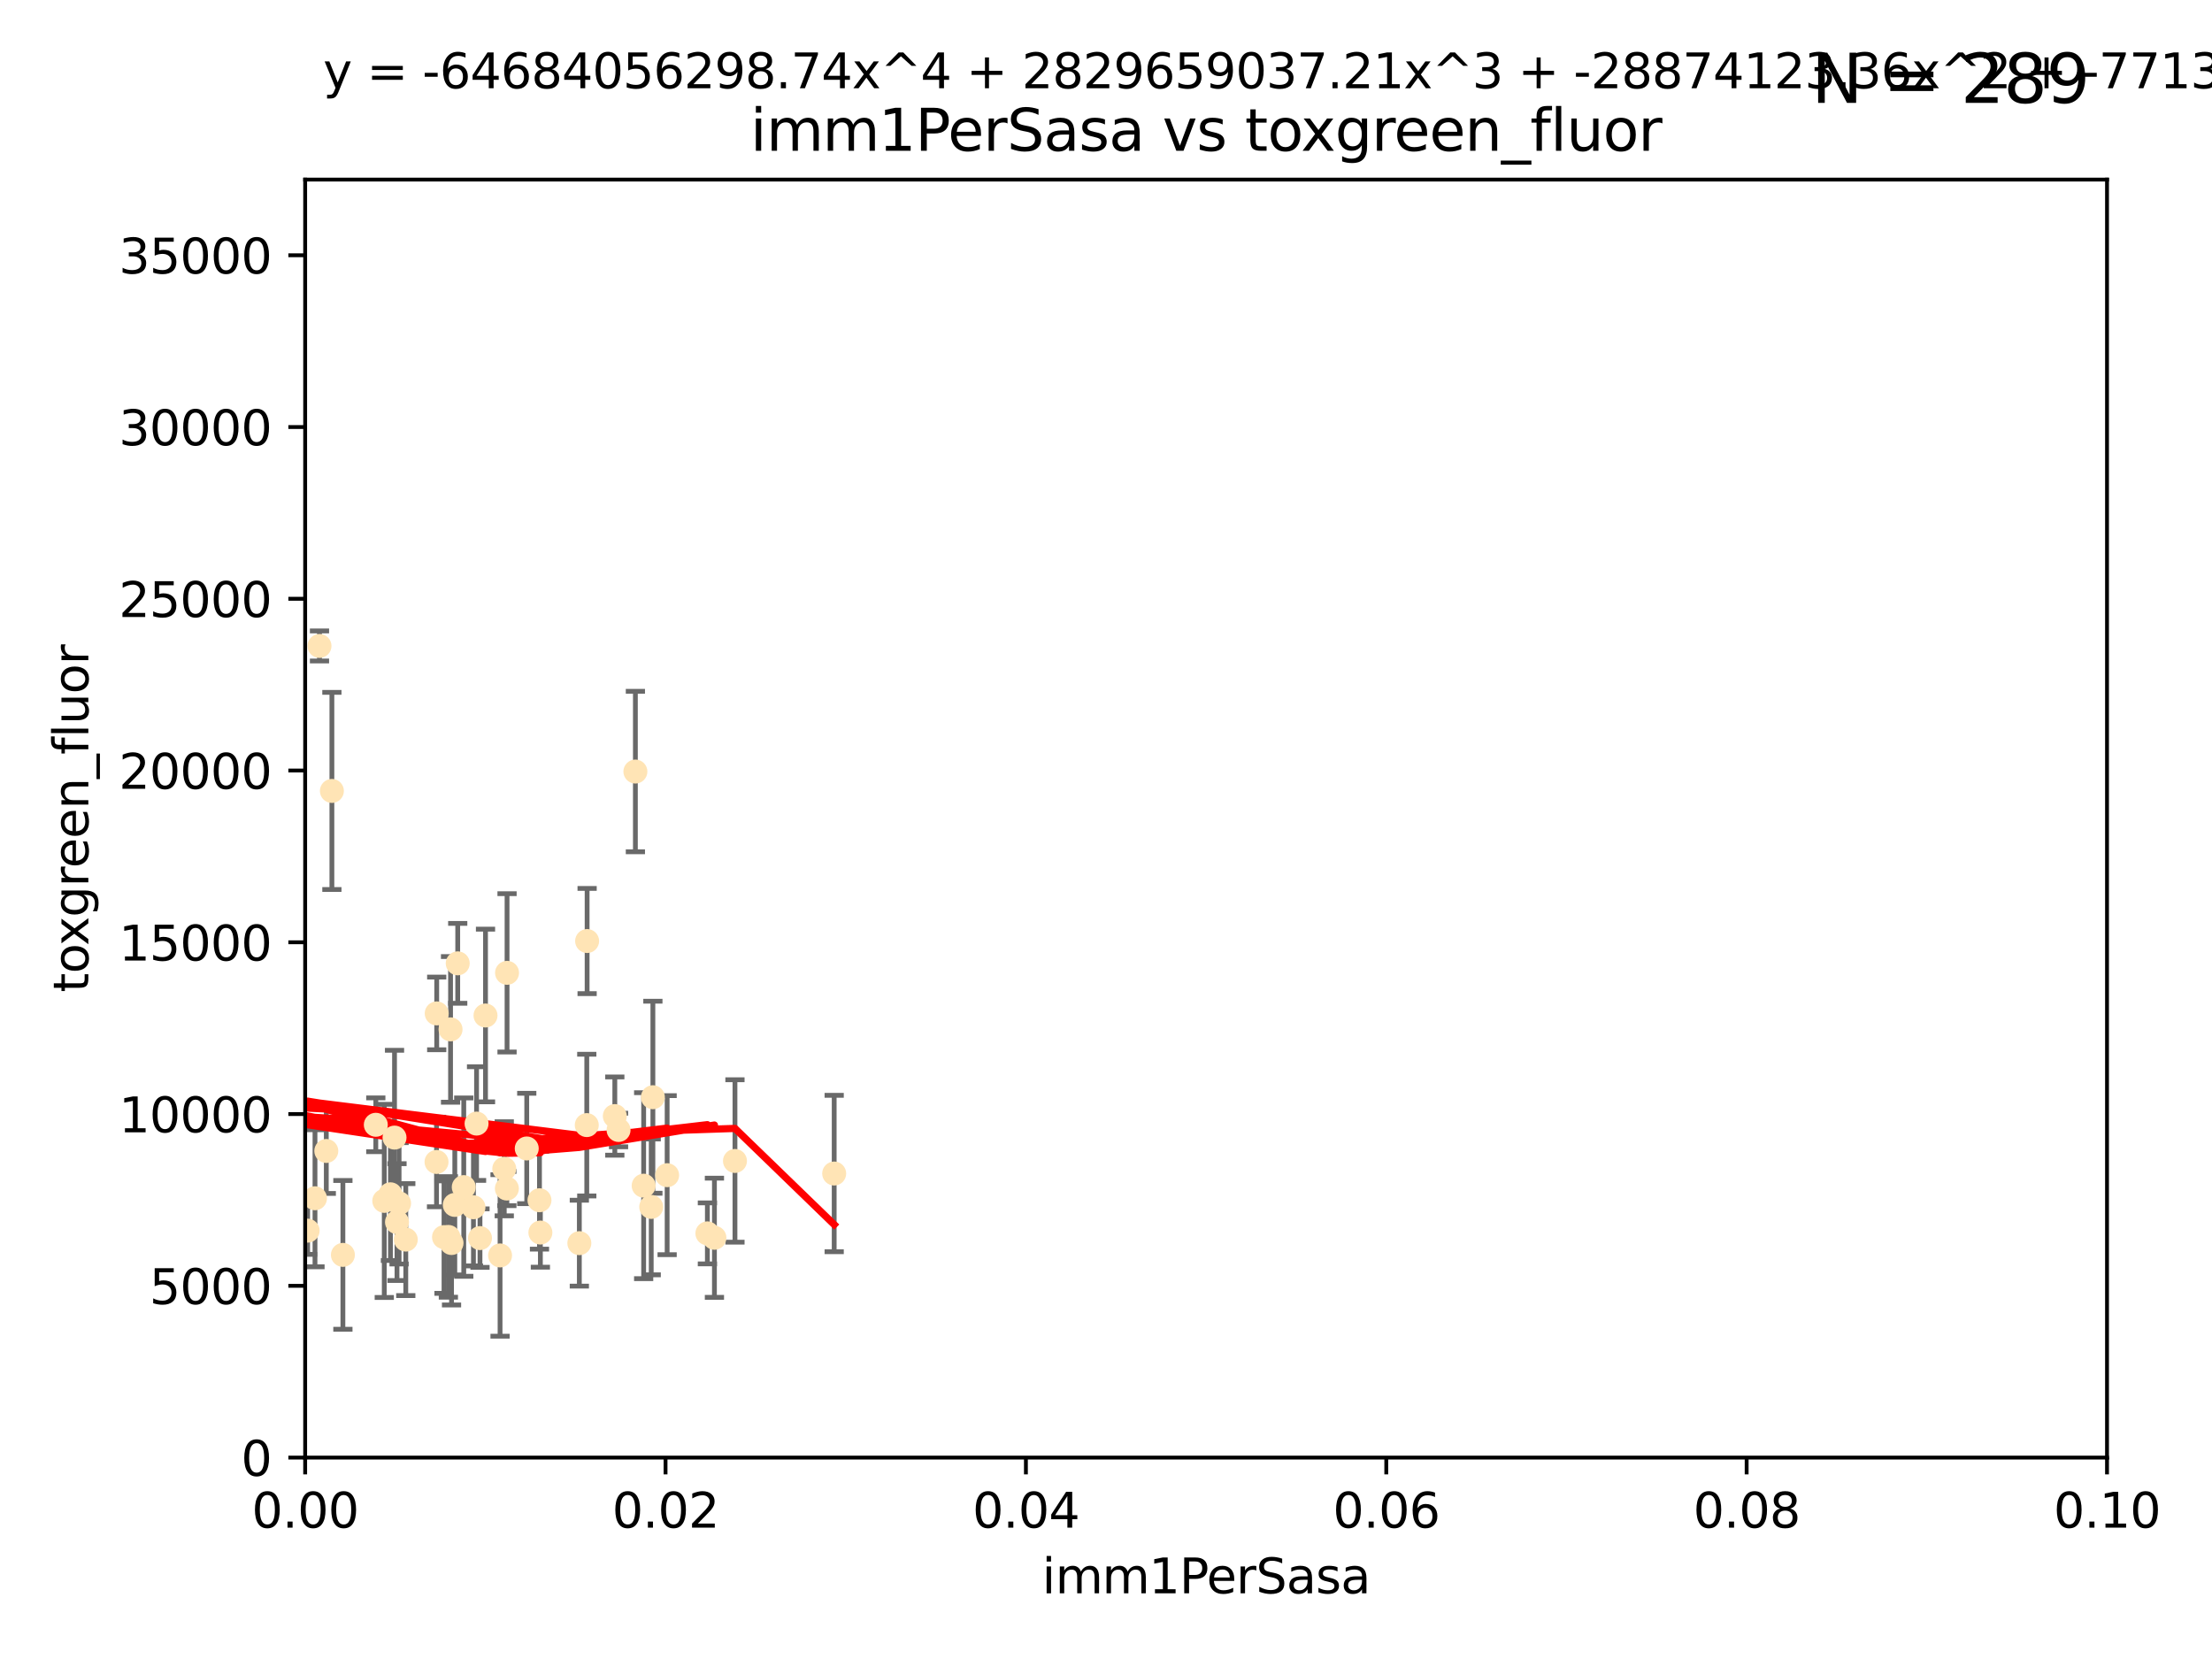 <?xml version="1.0" encoding="utf-8" standalone="no"?>
<!DOCTYPE svg PUBLIC "-//W3C//DTD SVG 1.1//EN"
  "http://www.w3.org/Graphics/SVG/1.1/DTD/svg11.dtd">
<svg xmlns:xlink="http://www.w3.org/1999/xlink" width="460.8pt" height="345.6pt" viewBox="0 0 460.8 345.6" xmlns="http://www.w3.org/2000/svg" version="1.1">
 <defs>
  <style type="text/css">*{stroke-linejoin: round; stroke-linecap: butt}</style>
 </defs>
 <g id="figure_1">
  <g id="patch_1">
   <path d="M 0 345.6 
L 460.8 345.6 
L 460.8 0 
L 0 0 
z
" style="fill: #ffffff"/>
  </g>
  <g id="axes_1">
   <g id="patch_2">
    <path d="M 63.571 303.64 
L 438.93 303.64 
L 438.93 37.411 
L 63.571 37.411 
z
" style="fill: #ffffff"/>
   </g>
   <g id="PathCollection_1">
    <defs>
     <path id="mdccfebddb0" d="M 0 1.118 
C 0.297 1.118 0.581 1 0.791 0.791 
C 1 0.581 1.118 0.297 1.118 0 
C 1.118 -0.297 1 -0.581 0.791 -0.791 
C 0.581 -1 0.297 -1.118 0 -1.118 
C -0.297 -1.118 -0.581 -1 -0.791 -0.791 
C -1 -0.581 -1.118 -0.297 -1.118 0 
C -1.118 0.297 -1 0.581 -0.791 0.791 
C -0.581 1 -0.297 1.118 0 1.118 
z
" style="stroke: #ffe4b5"/>
    </defs>
    <g clip-path="url(#pa5e0f1f31e)">
     <use xlink:href="#mdccfebddb0" x="78.287" y="234.314" style="fill: #ffe4b5; stroke: #ffe4b5"/>
     <use xlink:href="#mdccfebddb0" x="48.7" y="249.604" style="fill: #ffe4b5; stroke: #ffe4b5"/>
     <use xlink:href="#mdccfebddb0" x="67.973" y="239.766" style="fill: #ffe4b5; stroke: #ffe4b5"/>
     <use xlink:href="#mdccfebddb0" x="66.555" y="134.565" style="fill: #ffe4b5; stroke: #ffe4b5"/>
     <use xlink:href="#mdccfebddb0" x="82.187" y="236.981" style="fill: #ffe4b5; stroke: #ffe4b5"/>
     <use xlink:href="#mdccfebddb0" x="50.213" y="161.097" style="fill: #ffe4b5; stroke: #ffe4b5"/>
     <use xlink:href="#mdccfebddb0" x="57.225" y="191.695" style="fill: #ffe4b5; stroke: #ffe4b5"/>
     <use xlink:href="#mdccfebddb0" x="51.91" y="245.211" style="fill: #ffe4b5; stroke: #ffe4b5"/>
     <use xlink:href="#mdccfebddb0" x="71.431" y="261.416" style="fill: #ffe4b5; stroke: #ffe4b5"/>
     <use xlink:href="#mdccfebddb0" x="52.216" y="257.71" style="fill: #ffe4b5; stroke: #ffe4b5"/>
     <use xlink:href="#mdccfebddb0" x="90.936" y="242.059" style="fill: #ffe4b5; stroke: #ffe4b5"/>
     <use xlink:href="#mdccfebddb0" x="84.532" y="258.231" style="fill: #ffe4b5; stroke: #ffe4b5"/>
     <use xlink:href="#mdccfebddb0" x="83.136" y="250.674" style="fill: #ffe4b5; stroke: #ffe4b5"/>
     <use xlink:href="#mdccfebddb0" x="90.975" y="211.111" style="fill: #ffe4b5; stroke: #ffe4b5"/>
     <use xlink:href="#mdccfebddb0" x="48.354" y="250.441" style="fill: #ffe4b5; stroke: #ffe4b5"/>
     <use xlink:href="#mdccfebddb0" x="101.141" y="211.549" style="fill: #ffe4b5; stroke: #ffe4b5"/>
     <use xlink:href="#mdccfebddb0" x="92.496" y="257.713" style="fill: #ffe4b5; stroke: #ffe4b5"/>
     <use xlink:href="#mdccfebddb0" x="64.085" y="256.369" style="fill: #ffe4b5; stroke: #ffe4b5"/>
     <use xlink:href="#mdccfebddb0" x="122.307" y="196.034" style="fill: #ffe4b5; stroke: #ffe4b5"/>
     <use xlink:href="#mdccfebddb0" x="48.644" y="254.565" style="fill: #ffe4b5; stroke: #ffe4b5"/>
     <use xlink:href="#mdccfebddb0" x="80.052" y="250.167" style="fill: #ffe4b5; stroke: #ffe4b5"/>
     <use xlink:href="#mdccfebddb0" x="104.172" y="261.531" style="fill: #ffe4b5; stroke: #ffe4b5"/>
     <use xlink:href="#mdccfebddb0" x="81.337" y="248.793" style="fill: #ffe4b5; stroke: #ffe4b5"/>
     <use xlink:href="#mdccfebddb0" x="82.702" y="254.587" style="fill: #ffe4b5; stroke: #ffe4b5"/>
     <use xlink:href="#mdccfebddb0" x="60.187" y="245.241" style="fill: #ffe4b5; stroke: #ffe4b5"/>
     <use xlink:href="#mdccfebddb0" x="128.077" y="232.498" style="fill: #ffe4b5; stroke: #ffe4b5"/>
     <use xlink:href="#mdccfebddb0" x="96.609" y="247.3" style="fill: #ffe4b5; stroke: #ffe4b5"/>
     <use xlink:href="#mdccfebddb0" x="65.618" y="249.62" style="fill: #ffe4b5; stroke: #ffe4b5"/>
     <use xlink:href="#mdccfebddb0" x="99.991" y="257.919" style="fill: #ffe4b5; stroke: #ffe4b5"/>
     <use xlink:href="#mdccfebddb0" x="138.977" y="244.811" style="fill: #ffe4b5; stroke: #ffe4b5"/>
     <use xlink:href="#mdccfebddb0" x="128.858" y="235.4" style="fill: #ffe4b5; stroke: #ffe4b5"/>
     <use xlink:href="#mdccfebddb0" x="99.275" y="234.064" style="fill: #ffe4b5; stroke: #ffe4b5"/>
     <use xlink:href="#mdccfebddb0" x="136.008" y="228.571" style="fill: #ffe4b5; stroke: #ffe4b5"/>
     <use xlink:href="#mdccfebddb0" x="93.857" y="214.438" style="fill: #ffe4b5; stroke: #ffe4b5"/>
     <use xlink:href="#mdccfebddb0" x="105.627" y="202.659" style="fill: #ffe4b5; stroke: #ffe4b5"/>
     <use xlink:href="#mdccfebddb0" x="98.629" y="251.492" style="fill: #ffe4b5; stroke: #ffe4b5"/>
     <use xlink:href="#mdccfebddb0" x="95.352" y="200.681" style="fill: #ffe4b5; stroke: #ffe4b5"/>
     <use xlink:href="#mdccfebddb0" x="112.383" y="250.031" style="fill: #ffe4b5; stroke: #ffe4b5"/>
     <use xlink:href="#mdccfebddb0" x="105.047" y="243.48" style="fill: #ffe4b5; stroke: #ffe4b5"/>
     <use xlink:href="#mdccfebddb0" x="69.139" y="164.766" style="fill: #ffe4b5; stroke: #ffe4b5"/>
     <use xlink:href="#mdccfebddb0" x="94.744" y="251.005" style="fill: #ffe4b5; stroke: #ffe4b5"/>
     <use xlink:href="#mdccfebddb0" x="94.062" y="258.942" style="fill: #ffe4b5; stroke: #ffe4b5"/>
     <use xlink:href="#mdccfebddb0" x="122.236" y="234.377" style="fill: #ffe4b5; stroke: #ffe4b5"/>
     <use xlink:href="#mdccfebddb0" x="148.828" y="257.851" style="fill: #ffe4b5; stroke: #ffe4b5"/>
     <use xlink:href="#mdccfebddb0" x="120.687" y="258.972" style="fill: #ffe4b5; stroke: #ffe4b5"/>
     <use xlink:href="#mdccfebddb0" x="105.59" y="247.597" style="fill: #ffe4b5; stroke: #ffe4b5"/>
     <use xlink:href="#mdccfebddb0" x="112.571" y="256.763" style="fill: #ffe4b5; stroke: #ffe4b5"/>
     <use xlink:href="#mdccfebddb0" x="93.406" y="257.675" style="fill: #ffe4b5; stroke: #ffe4b5"/>
     <use xlink:href="#mdccfebddb0" x="134.086" y="247" style="fill: #ffe4b5; stroke: #ffe4b5"/>
     <use xlink:href="#mdccfebddb0" x="109.731" y="239.247" style="fill: #ffe4b5; stroke: #ffe4b5"/>
     <use xlink:href="#mdccfebddb0" x="132.363" y="160.728" style="fill: #ffe4b5; stroke: #ffe4b5"/>
     <use xlink:href="#mdccfebddb0" x="147.362" y="256.933" style="fill: #ffe4b5; stroke: #ffe4b5"/>
     <use xlink:href="#mdccfebddb0" x="135.661" y="251.422" style="fill: #ffe4b5; stroke: #ffe4b5"/>
     <use xlink:href="#mdccfebddb0" x="153.106" y="241.85" style="fill: #ffe4b5; stroke: #ffe4b5"/>
     <use xlink:href="#mdccfebddb0" x="173.776" y="244.466" style="fill: #ffe4b5; stroke: #ffe4b5"/>
    </g>
   </g>
   <g id="matplotlib.axis_1">
    <g id="xtick_1">
     <g id="line2d_1">
      <defs>
       <path id="m97360c3b8b" d="M 0 0 
L 0 3.5 
" style="stroke: #000000; stroke-width: 0.8"/>
      </defs>
      <g>
       <use xlink:href="#m97360c3b8b" x="63.571" y="303.64" style="stroke: #000000; stroke-width: 0.8"/>
      </g>
     </g>
     <g id="text_1">
      <!-- 0.00 -->
      <g transform="translate(52.438 318.238)scale(0.1 -0.1)">
       <defs>
        <path id="DejaVuSans-30" d="M 2034 4250 
Q 1547 4250 1301 3770 
Q 1056 3291 1056 2328 
Q 1056 1369 1301 889 
Q 1547 409 2034 409 
Q 2525 409 2770 889 
Q 3016 1369 3016 2328 
Q 3016 3291 2770 3770 
Q 2525 4250 2034 4250 
z
M 2034 4750 
Q 2819 4750 3233 4129 
Q 3647 3509 3647 2328 
Q 3647 1150 3233 529 
Q 2819 -91 2034 -91 
Q 1250 -91 836 529 
Q 422 1150 422 2328 
Q 422 3509 836 4129 
Q 1250 4750 2034 4750 
z
" transform="scale(0.016)"/>
        <path id="DejaVuSans-2e" d="M 684 794 
L 1344 794 
L 1344 0 
L 684 0 
L 684 794 
z
" transform="scale(0.016)"/>
       </defs>
       <use xlink:href="#DejaVuSans-30"/>
       <use xlink:href="#DejaVuSans-2e" x="63.623"/>
       <use xlink:href="#DejaVuSans-30" x="95.41"/>
       <use xlink:href="#DejaVuSans-30" x="159.033"/>
      </g>
     </g>
    </g>
    <g id="xtick_2">
     <g id="line2d_2">
      <g>
       <use xlink:href="#m97360c3b8b" x="138.643" y="303.64" style="stroke: #000000; stroke-width: 0.8"/>
      </g>
     </g>
     <g id="text_2">
      <!-- 0.02 -->
      <g transform="translate(127.51 318.238)scale(0.1 -0.1)">
       <defs>
        <path id="DejaVuSans-32" d="M 1228 531 
L 3431 531 
L 3431 0 
L 469 0 
L 469 531 
Q 828 903 1448 1529 
Q 2069 2156 2228 2338 
Q 2531 2678 2651 2914 
Q 2772 3150 2772 3378 
Q 2772 3750 2511 3984 
Q 2250 4219 1831 4219 
Q 1534 4219 1204 4116 
Q 875 4013 500 3803 
L 500 4441 
Q 881 4594 1212 4672 
Q 1544 4750 1819 4750 
Q 2544 4750 2975 4387 
Q 3406 4025 3406 3419 
Q 3406 3131 3298 2873 
Q 3191 2616 2906 2266 
Q 2828 2175 2409 1742 
Q 1991 1309 1228 531 
z
" transform="scale(0.016)"/>
       </defs>
       <use xlink:href="#DejaVuSans-30"/>
       <use xlink:href="#DejaVuSans-2e" x="63.623"/>
       <use xlink:href="#DejaVuSans-30" x="95.41"/>
       <use xlink:href="#DejaVuSans-32" x="159.033"/>
      </g>
     </g>
    </g>
    <g id="xtick_3">
     <g id="line2d_3">
      <g>
       <use xlink:href="#m97360c3b8b" x="213.715" y="303.64" style="stroke: #000000; stroke-width: 0.8"/>
      </g>
     </g>
     <g id="text_3">
      <!-- 0.04 -->
      <g transform="translate(202.582 318.238)scale(0.1 -0.1)">
       <defs>
        <path id="DejaVuSans-34" d="M 2419 4116 
L 825 1625 
L 2419 1625 
L 2419 4116 
z
M 2253 4666 
L 3047 4666 
L 3047 1625 
L 3713 1625 
L 3713 1100 
L 3047 1100 
L 3047 0 
L 2419 0 
L 2419 1100 
L 313 1100 
L 313 1709 
L 2253 4666 
z
" transform="scale(0.016)"/>
       </defs>
       <use xlink:href="#DejaVuSans-30"/>
       <use xlink:href="#DejaVuSans-2e" x="63.623"/>
       <use xlink:href="#DejaVuSans-30" x="95.41"/>
       <use xlink:href="#DejaVuSans-34" x="159.033"/>
      </g>
     </g>
    </g>
    <g id="xtick_4">
     <g id="line2d_4">
      <g>
       <use xlink:href="#m97360c3b8b" x="288.786" y="303.64" style="stroke: #000000; stroke-width: 0.8"/>
      </g>
     </g>
     <g id="text_4">
      <!-- 0.06 -->
      <g transform="translate(277.654 318.238)scale(0.1 -0.1)">
       <defs>
        <path id="DejaVuSans-36" d="M 2113 2584 
Q 1688 2584 1439 2293 
Q 1191 2003 1191 1497 
Q 1191 994 1439 701 
Q 1688 409 2113 409 
Q 2538 409 2786 701 
Q 3034 994 3034 1497 
Q 3034 2003 2786 2293 
Q 2538 2584 2113 2584 
z
M 3366 4563 
L 3366 3988 
Q 3128 4100 2886 4159 
Q 2644 4219 2406 4219 
Q 1781 4219 1451 3797 
Q 1122 3375 1075 2522 
Q 1259 2794 1537 2939 
Q 1816 3084 2150 3084 
Q 2853 3084 3261 2657 
Q 3669 2231 3669 1497 
Q 3669 778 3244 343 
Q 2819 -91 2113 -91 
Q 1303 -91 875 529 
Q 447 1150 447 2328 
Q 447 3434 972 4092 
Q 1497 4750 2381 4750 
Q 2619 4750 2861 4703 
Q 3103 4656 3366 4563 
z
" transform="scale(0.016)"/>
       </defs>
       <use xlink:href="#DejaVuSans-30"/>
       <use xlink:href="#DejaVuSans-2e" x="63.623"/>
       <use xlink:href="#DejaVuSans-30" x="95.41"/>
       <use xlink:href="#DejaVuSans-36" x="159.033"/>
      </g>
     </g>
    </g>
    <g id="xtick_5">
     <g id="line2d_5">
      <g>
       <use xlink:href="#m97360c3b8b" x="363.858" y="303.64" style="stroke: #000000; stroke-width: 0.8"/>
      </g>
     </g>
     <g id="text_5">
      <!-- 0.08 -->
      <g transform="translate(352.725 318.238)scale(0.1 -0.1)">
       <defs>
        <path id="DejaVuSans-38" d="M 2034 2216 
Q 1584 2216 1326 1975 
Q 1069 1734 1069 1313 
Q 1069 891 1326 650 
Q 1584 409 2034 409 
Q 2484 409 2743 651 
Q 3003 894 3003 1313 
Q 3003 1734 2745 1975 
Q 2488 2216 2034 2216 
z
M 1403 2484 
Q 997 2584 770 2862 
Q 544 3141 544 3541 
Q 544 4100 942 4425 
Q 1341 4750 2034 4750 
Q 2731 4750 3128 4425 
Q 3525 4100 3525 3541 
Q 3525 3141 3298 2862 
Q 3072 2584 2669 2484 
Q 3125 2378 3379 2068 
Q 3634 1759 3634 1313 
Q 3634 634 3220 271 
Q 2806 -91 2034 -91 
Q 1263 -91 848 271 
Q 434 634 434 1313 
Q 434 1759 690 2068 
Q 947 2378 1403 2484 
z
M 1172 3481 
Q 1172 3119 1398 2916 
Q 1625 2713 2034 2713 
Q 2441 2713 2670 2916 
Q 2900 3119 2900 3481 
Q 2900 3844 2670 4047 
Q 2441 4250 2034 4250 
Q 1625 4250 1398 4047 
Q 1172 3844 1172 3481 
z
" transform="scale(0.016)"/>
       </defs>
       <use xlink:href="#DejaVuSans-30"/>
       <use xlink:href="#DejaVuSans-2e" x="63.623"/>
       <use xlink:href="#DejaVuSans-30" x="95.41"/>
       <use xlink:href="#DejaVuSans-38" x="159.033"/>
      </g>
     </g>
    </g>
    <g id="xtick_6">
     <g id="line2d_6">
      <g>
       <use xlink:href="#m97360c3b8b" x="438.93" y="303.64" style="stroke: #000000; stroke-width: 0.8"/>
      </g>
     </g>
     <g id="text_6">
      <!-- 0.10 -->
      <g transform="translate(427.797 318.238)scale(0.1 -0.1)">
       <defs>
        <path id="DejaVuSans-31" d="M 794 531 
L 1825 531 
L 1825 4091 
L 703 3866 
L 703 4441 
L 1819 4666 
L 2450 4666 
L 2450 531 
L 3481 531 
L 3481 0 
L 794 0 
L 794 531 
z
" transform="scale(0.016)"/>
       </defs>
       <use xlink:href="#DejaVuSans-30"/>
       <use xlink:href="#DejaVuSans-2e" x="63.623"/>
       <use xlink:href="#DejaVuSans-31" x="95.41"/>
       <use xlink:href="#DejaVuSans-30" x="159.033"/>
      </g>
     </g>
    </g>
    <g id="text_7">
     <!-- imm1PerSasa -->
     <g transform="translate(217.067 331.917)scale(0.1 -0.1)">
      <defs>
       <path id="DejaVuSans-69" d="M 603 3500 
L 1178 3500 
L 1178 0 
L 603 0 
L 603 3500 
z
M 603 4863 
L 1178 4863 
L 1178 4134 
L 603 4134 
L 603 4863 
z
" transform="scale(0.016)"/>
       <path id="DejaVuSans-6d" d="M 3328 2828 
Q 3544 3216 3844 3400 
Q 4144 3584 4550 3584 
Q 5097 3584 5394 3201 
Q 5691 2819 5691 2113 
L 5691 0 
L 5113 0 
L 5113 2094 
Q 5113 2597 4934 2840 
Q 4756 3084 4391 3084 
Q 3944 3084 3684 2787 
Q 3425 2491 3425 1978 
L 3425 0 
L 2847 0 
L 2847 2094 
Q 2847 2600 2669 2842 
Q 2491 3084 2119 3084 
Q 1678 3084 1418 2786 
Q 1159 2488 1159 1978 
L 1159 0 
L 581 0 
L 581 3500 
L 1159 3500 
L 1159 2956 
Q 1356 3278 1631 3431 
Q 1906 3584 2284 3584 
Q 2666 3584 2933 3390 
Q 3200 3197 3328 2828 
z
" transform="scale(0.016)"/>
       <path id="DejaVuSans-50" d="M 1259 4147 
L 1259 2394 
L 2053 2394 
Q 2494 2394 2734 2622 
Q 2975 2850 2975 3272 
Q 2975 3691 2734 3919 
Q 2494 4147 2053 4147 
L 1259 4147 
z
M 628 4666 
L 2053 4666 
Q 2838 4666 3239 4311 
Q 3641 3956 3641 3272 
Q 3641 2581 3239 2228 
Q 2838 1875 2053 1875 
L 1259 1875 
L 1259 0 
L 628 0 
L 628 4666 
z
" transform="scale(0.016)"/>
       <path id="DejaVuSans-65" d="M 3597 1894 
L 3597 1613 
L 953 1613 
Q 991 1019 1311 708 
Q 1631 397 2203 397 
Q 2534 397 2845 478 
Q 3156 559 3463 722 
L 3463 178 
Q 3153 47 2828 -22 
Q 2503 -91 2169 -91 
Q 1331 -91 842 396 
Q 353 884 353 1716 
Q 353 2575 817 3079 
Q 1281 3584 2069 3584 
Q 2775 3584 3186 3129 
Q 3597 2675 3597 1894 
z
M 3022 2063 
Q 3016 2534 2758 2815 
Q 2500 3097 2075 3097 
Q 1594 3097 1305 2825 
Q 1016 2553 972 2059 
L 3022 2063 
z
" transform="scale(0.016)"/>
       <path id="DejaVuSans-72" d="M 2631 2963 
Q 2534 3019 2420 3045 
Q 2306 3072 2169 3072 
Q 1681 3072 1420 2755 
Q 1159 2438 1159 1844 
L 1159 0 
L 581 0 
L 581 3500 
L 1159 3500 
L 1159 2956 
Q 1341 3275 1631 3429 
Q 1922 3584 2338 3584 
Q 2397 3584 2469 3576 
Q 2541 3569 2628 3553 
L 2631 2963 
z
" transform="scale(0.016)"/>
       <path id="DejaVuSans-53" d="M 3425 4513 
L 3425 3897 
Q 3066 4069 2747 4153 
Q 2428 4238 2131 4238 
Q 1616 4238 1336 4038 
Q 1056 3838 1056 3469 
Q 1056 3159 1242 3001 
Q 1428 2844 1947 2747 
L 2328 2669 
Q 3034 2534 3370 2195 
Q 3706 1856 3706 1288 
Q 3706 609 3251 259 
Q 2797 -91 1919 -91 
Q 1588 -91 1214 -16 
Q 841 59 441 206 
L 441 856 
Q 825 641 1194 531 
Q 1563 422 1919 422 
Q 2459 422 2753 634 
Q 3047 847 3047 1241 
Q 3047 1584 2836 1778 
Q 2625 1972 2144 2069 
L 1759 2144 
Q 1053 2284 737 2584 
Q 422 2884 422 3419 
Q 422 4038 858 4394 
Q 1294 4750 2059 4750 
Q 2388 4750 2728 4690 
Q 3069 4631 3425 4513 
z
" transform="scale(0.016)"/>
       <path id="DejaVuSans-61" d="M 2194 1759 
Q 1497 1759 1228 1600 
Q 959 1441 959 1056 
Q 959 750 1161 570 
Q 1363 391 1709 391 
Q 2188 391 2477 730 
Q 2766 1069 2766 1631 
L 2766 1759 
L 2194 1759 
z
M 3341 1997 
L 3341 0 
L 2766 0 
L 2766 531 
Q 2569 213 2275 61 
Q 1981 -91 1556 -91 
Q 1019 -91 701 211 
Q 384 513 384 1019 
Q 384 1609 779 1909 
Q 1175 2209 1959 2209 
L 2766 2209 
L 2766 2266 
Q 2766 2663 2505 2880 
Q 2244 3097 1772 3097 
Q 1472 3097 1187 3025 
Q 903 2953 641 2809 
L 641 3341 
Q 956 3463 1253 3523 
Q 1550 3584 1831 3584 
Q 2591 3584 2966 3190 
Q 3341 2797 3341 1997 
z
" transform="scale(0.016)"/>
       <path id="DejaVuSans-73" d="M 2834 3397 
L 2834 2853 
Q 2591 2978 2328 3040 
Q 2066 3103 1784 3103 
Q 1356 3103 1142 2972 
Q 928 2841 928 2578 
Q 928 2378 1081 2264 
Q 1234 2150 1697 2047 
L 1894 2003 
Q 2506 1872 2764 1633 
Q 3022 1394 3022 966 
Q 3022 478 2636 193 
Q 2250 -91 1575 -91 
Q 1294 -91 989 -36 
Q 684 19 347 128 
L 347 722 
Q 666 556 975 473 
Q 1284 391 1588 391 
Q 1994 391 2212 530 
Q 2431 669 2431 922 
Q 2431 1156 2273 1281 
Q 2116 1406 1581 1522 
L 1381 1569 
Q 847 1681 609 1914 
Q 372 2147 372 2553 
Q 372 3047 722 3315 
Q 1072 3584 1716 3584 
Q 2034 3584 2315 3537 
Q 2597 3491 2834 3397 
z
" transform="scale(0.016)"/>
      </defs>
      <use xlink:href="#DejaVuSans-69"/>
      <use xlink:href="#DejaVuSans-6d" x="27.783"/>
      <use xlink:href="#DejaVuSans-6d" x="125.195"/>
      <use xlink:href="#DejaVuSans-31" x="222.607"/>
      <use xlink:href="#DejaVuSans-50" x="286.23"/>
      <use xlink:href="#DejaVuSans-65" x="342.908"/>
      <use xlink:href="#DejaVuSans-72" x="404.432"/>
      <use xlink:href="#DejaVuSans-53" x="445.545"/>
      <use xlink:href="#DejaVuSans-61" x="509.021"/>
      <use xlink:href="#DejaVuSans-73" x="570.301"/>
      <use xlink:href="#DejaVuSans-61" x="622.4"/>
     </g>
    </g>
   </g>
   <g id="matplotlib.axis_2">
    <g id="ytick_1">
     <g id="line2d_7">
      <defs>
       <path id="m3a8f816eb0" d="M 0 0 
L -3.5 0 
" style="stroke: #000000; stroke-width: 0.8"/>
      </defs>
      <g>
       <use xlink:href="#m3a8f816eb0" x="63.571" y="303.64" style="stroke: #000000; stroke-width: 0.8"/>
      </g>
     </g>
     <g id="text_8">
      <!-- 0 -->
      <g transform="translate(50.209 307.439)scale(0.1 -0.1)">
       <use xlink:href="#DejaVuSans-30"/>
      </g>
     </g>
    </g>
    <g id="ytick_2">
     <g id="line2d_8">
      <g>
       <use xlink:href="#m3a8f816eb0" x="63.571" y="267.859" style="stroke: #000000; stroke-width: 0.8"/>
      </g>
     </g>
     <g id="text_9">
      <!-- 5000 -->
      <g transform="translate(31.121 271.658)scale(0.1 -0.1)">
       <defs>
        <path id="DejaVuSans-35" d="M 691 4666 
L 3169 4666 
L 3169 4134 
L 1269 4134 
L 1269 2991 
Q 1406 3038 1543 3061 
Q 1681 3084 1819 3084 
Q 2600 3084 3056 2656 
Q 3513 2228 3513 1497 
Q 3513 744 3044 326 
Q 2575 -91 1722 -91 
Q 1428 -91 1123 -41 
Q 819 9 494 109 
L 494 744 
Q 775 591 1075 516 
Q 1375 441 1709 441 
Q 2250 441 2565 725 
Q 2881 1009 2881 1497 
Q 2881 1984 2565 2268 
Q 2250 2553 1709 2553 
Q 1456 2553 1204 2497 
Q 953 2441 691 2322 
L 691 4666 
z
" transform="scale(0.016)"/>
       </defs>
       <use xlink:href="#DejaVuSans-35"/>
       <use xlink:href="#DejaVuSans-30" x="63.623"/>
       <use xlink:href="#DejaVuSans-30" x="127.246"/>
       <use xlink:href="#DejaVuSans-30" x="190.869"/>
      </g>
     </g>
    </g>
    <g id="ytick_3">
     <g id="line2d_9">
      <g>
       <use xlink:href="#m3a8f816eb0" x="63.571" y="232.078" style="stroke: #000000; stroke-width: 0.8"/>
      </g>
     </g>
     <g id="text_10">
      <!-- 10000 -->
      <g transform="translate(24.759 235.878)scale(0.1 -0.1)">
       <use xlink:href="#DejaVuSans-31"/>
       <use xlink:href="#DejaVuSans-30" x="63.623"/>
       <use xlink:href="#DejaVuSans-30" x="127.246"/>
       <use xlink:href="#DejaVuSans-30" x="190.869"/>
       <use xlink:href="#DejaVuSans-30" x="254.492"/>
      </g>
     </g>
    </g>
    <g id="ytick_4">
     <g id="line2d_10">
      <g>
       <use xlink:href="#m3a8f816eb0" x="63.571" y="196.298" style="stroke: #000000; stroke-width: 0.8"/>
      </g>
     </g>
     <g id="text_11">
      <!-- 15000 -->
      <g transform="translate(24.759 200.097)scale(0.1 -0.1)">
       <use xlink:href="#DejaVuSans-31"/>
       <use xlink:href="#DejaVuSans-35" x="63.623"/>
       <use xlink:href="#DejaVuSans-30" x="127.246"/>
       <use xlink:href="#DejaVuSans-30" x="190.869"/>
       <use xlink:href="#DejaVuSans-30" x="254.492"/>
      </g>
     </g>
    </g>
    <g id="ytick_5">
     <g id="line2d_11">
      <g>
       <use xlink:href="#m3a8f816eb0" x="63.571" y="160.517" style="stroke: #000000; stroke-width: 0.8"/>
      </g>
     </g>
     <g id="text_12">
      <!-- 20000 -->
      <g transform="translate(24.759 164.316)scale(0.1 -0.1)">
       <use xlink:href="#DejaVuSans-32"/>
       <use xlink:href="#DejaVuSans-30" x="63.623"/>
       <use xlink:href="#DejaVuSans-30" x="127.246"/>
       <use xlink:href="#DejaVuSans-30" x="190.869"/>
       <use xlink:href="#DejaVuSans-30" x="254.492"/>
      </g>
     </g>
    </g>
    <g id="ytick_6">
     <g id="line2d_12">
      <g>
       <use xlink:href="#m3a8f816eb0" x="63.571" y="124.736" style="stroke: #000000; stroke-width: 0.8"/>
      </g>
     </g>
     <g id="text_13">
      <!-- 25000 -->
      <g transform="translate(24.759 128.535)scale(0.1 -0.1)">
       <use xlink:href="#DejaVuSans-32"/>
       <use xlink:href="#DejaVuSans-35" x="63.623"/>
       <use xlink:href="#DejaVuSans-30" x="127.246"/>
       <use xlink:href="#DejaVuSans-30" x="190.869"/>
       <use xlink:href="#DejaVuSans-30" x="254.492"/>
      </g>
     </g>
    </g>
    <g id="ytick_7">
     <g id="line2d_13">
      <g>
       <use xlink:href="#m3a8f816eb0" x="63.571" y="88.955" style="stroke: #000000; stroke-width: 0.8"/>
      </g>
     </g>
     <g id="text_14">
      <!-- 30000 -->
      <g transform="translate(24.759 92.754)scale(0.1 -0.1)">
       <defs>
        <path id="DejaVuSans-33" d="M 2597 2516 
Q 3050 2419 3304 2112 
Q 3559 1806 3559 1356 
Q 3559 666 3084 287 
Q 2609 -91 1734 -91 
Q 1441 -91 1130 -33 
Q 819 25 488 141 
L 488 750 
Q 750 597 1062 519 
Q 1375 441 1716 441 
Q 2309 441 2620 675 
Q 2931 909 2931 1356 
Q 2931 1769 2642 2001 
Q 2353 2234 1838 2234 
L 1294 2234 
L 1294 2753 
L 1863 2753 
Q 2328 2753 2575 2939 
Q 2822 3125 2822 3475 
Q 2822 3834 2567 4026 
Q 2313 4219 1838 4219 
Q 1578 4219 1281 4162 
Q 984 4106 628 3988 
L 628 4550 
Q 988 4650 1302 4700 
Q 1616 4750 1894 4750 
Q 2613 4750 3031 4423 
Q 3450 4097 3450 3541 
Q 3450 3153 3228 2886 
Q 3006 2619 2597 2516 
z
" transform="scale(0.016)"/>
       </defs>
       <use xlink:href="#DejaVuSans-33"/>
       <use xlink:href="#DejaVuSans-30" x="63.623"/>
       <use xlink:href="#DejaVuSans-30" x="127.246"/>
       <use xlink:href="#DejaVuSans-30" x="190.869"/>
       <use xlink:href="#DejaVuSans-30" x="254.492"/>
      </g>
     </g>
    </g>
    <g id="ytick_8">
     <g id="line2d_14">
      <g>
       <use xlink:href="#m3a8f816eb0" x="63.571" y="53.174" style="stroke: #000000; stroke-width: 0.8"/>
      </g>
     </g>
     <g id="text_15">
      <!-- 35000 -->
      <g transform="translate(24.759 56.974)scale(0.1 -0.1)">
       <use xlink:href="#DejaVuSans-33"/>
       <use xlink:href="#DejaVuSans-35" x="63.623"/>
       <use xlink:href="#DejaVuSans-30" x="127.246"/>
       <use xlink:href="#DejaVuSans-30" x="190.869"/>
       <use xlink:href="#DejaVuSans-30" x="254.492"/>
      </g>
     </g>
    </g>
    <g id="text_16">
     <!-- toxgreen_fluor -->
     <g transform="translate(18.401 206.72)rotate(-90)scale(0.1 -0.1)">
      <defs>
       <path id="DejaVuSans-74" d="M 1172 4494 
L 1172 3500 
L 2356 3500 
L 2356 3053 
L 1172 3053 
L 1172 1153 
Q 1172 725 1289 603 
Q 1406 481 1766 481 
L 2356 481 
L 2356 0 
L 1766 0 
Q 1100 0 847 248 
Q 594 497 594 1153 
L 594 3053 
L 172 3053 
L 172 3500 
L 594 3500 
L 594 4494 
L 1172 4494 
z
" transform="scale(0.016)"/>
       <path id="DejaVuSans-6f" d="M 1959 3097 
Q 1497 3097 1228 2736 
Q 959 2375 959 1747 
Q 959 1119 1226 758 
Q 1494 397 1959 397 
Q 2419 397 2687 759 
Q 2956 1122 2956 1747 
Q 2956 2369 2687 2733 
Q 2419 3097 1959 3097 
z
M 1959 3584 
Q 2709 3584 3137 3096 
Q 3566 2609 3566 1747 
Q 3566 888 3137 398 
Q 2709 -91 1959 -91 
Q 1206 -91 779 398 
Q 353 888 353 1747 
Q 353 2609 779 3096 
Q 1206 3584 1959 3584 
z
" transform="scale(0.016)"/>
       <path id="DejaVuSans-78" d="M 3513 3500 
L 2247 1797 
L 3578 0 
L 2900 0 
L 1881 1375 
L 863 0 
L 184 0 
L 1544 1831 
L 300 3500 
L 978 3500 
L 1906 2253 
L 2834 3500 
L 3513 3500 
z
" transform="scale(0.016)"/>
       <path id="DejaVuSans-67" d="M 2906 1791 
Q 2906 2416 2648 2759 
Q 2391 3103 1925 3103 
Q 1463 3103 1205 2759 
Q 947 2416 947 1791 
Q 947 1169 1205 825 
Q 1463 481 1925 481 
Q 2391 481 2648 825 
Q 2906 1169 2906 1791 
z
M 3481 434 
Q 3481 -459 3084 -895 
Q 2688 -1331 1869 -1331 
Q 1566 -1331 1297 -1286 
Q 1028 -1241 775 -1147 
L 775 -588 
Q 1028 -725 1275 -790 
Q 1522 -856 1778 -856 
Q 2344 -856 2625 -561 
Q 2906 -266 2906 331 
L 2906 616 
Q 2728 306 2450 153 
Q 2172 0 1784 0 
Q 1141 0 747 490 
Q 353 981 353 1791 
Q 353 2603 747 3093 
Q 1141 3584 1784 3584 
Q 2172 3584 2450 3431 
Q 2728 3278 2906 2969 
L 2906 3500 
L 3481 3500 
L 3481 434 
z
" transform="scale(0.016)"/>
       <path id="DejaVuSans-6e" d="M 3513 2113 
L 3513 0 
L 2938 0 
L 2938 2094 
Q 2938 2591 2744 2837 
Q 2550 3084 2163 3084 
Q 1697 3084 1428 2787 
Q 1159 2491 1159 1978 
L 1159 0 
L 581 0 
L 581 3500 
L 1159 3500 
L 1159 2956 
Q 1366 3272 1645 3428 
Q 1925 3584 2291 3584 
Q 2894 3584 3203 3211 
Q 3513 2838 3513 2113 
z
" transform="scale(0.016)"/>
       <path id="DejaVuSans-5f" d="M 3263 -1063 
L 3263 -1509 
L -63 -1509 
L -63 -1063 
L 3263 -1063 
z
" transform="scale(0.016)"/>
       <path id="DejaVuSans-66" d="M 2375 4863 
L 2375 4384 
L 1825 4384 
Q 1516 4384 1395 4259 
Q 1275 4134 1275 3809 
L 1275 3500 
L 2222 3500 
L 2222 3053 
L 1275 3053 
L 1275 0 
L 697 0 
L 697 3053 
L 147 3053 
L 147 3500 
L 697 3500 
L 697 3744 
Q 697 4328 969 4595 
Q 1241 4863 1831 4863 
L 2375 4863 
z
" transform="scale(0.016)"/>
       <path id="DejaVuSans-6c" d="M 603 4863 
L 1178 4863 
L 1178 0 
L 603 0 
L 603 4863 
z
" transform="scale(0.016)"/>
       <path id="DejaVuSans-75" d="M 544 1381 
L 544 3500 
L 1119 3500 
L 1119 1403 
Q 1119 906 1312 657 
Q 1506 409 1894 409 
Q 2359 409 2629 706 
Q 2900 1003 2900 1516 
L 2900 3500 
L 3475 3500 
L 3475 0 
L 2900 0 
L 2900 538 
Q 2691 219 2414 64 
Q 2138 -91 1772 -91 
Q 1169 -91 856 284 
Q 544 659 544 1381 
z
M 1991 3584 
L 1991 3584 
z
" transform="scale(0.016)"/>
      </defs>
      <use xlink:href="#DejaVuSans-74"/>
      <use xlink:href="#DejaVuSans-6f" x="39.209"/>
      <use xlink:href="#DejaVuSans-78" x="97.266"/>
      <use xlink:href="#DejaVuSans-67" x="156.445"/>
      <use xlink:href="#DejaVuSans-72" x="219.922"/>
      <use xlink:href="#DejaVuSans-65" x="258.785"/>
      <use xlink:href="#DejaVuSans-65" x="320.309"/>
      <use xlink:href="#DejaVuSans-6e" x="381.832"/>
      <use xlink:href="#DejaVuSans-5f" x="445.211"/>
      <use xlink:href="#DejaVuSans-66" x="495.211"/>
      <use xlink:href="#DejaVuSans-6c" x="530.416"/>
      <use xlink:href="#DejaVuSans-75" x="558.199"/>
      <use xlink:href="#DejaVuSans-6f" x="621.578"/>
      <use xlink:href="#DejaVuSans-72" x="682.76"/>
     </g>
    </g>
   </g>
   <g id="LineCollection_1">
    <path d="M 78.287 239.92 
L 78.287 228.708 
" clip-path="url(#pa5e0f1f31e)" style="fill: none; stroke: #696969"/>
    <path d="M 48.7 255.034 
L 48.7 244.175 
" clip-path="url(#pa5e0f1f31e)" style="fill: none; stroke: #696969"/>
    <path d="M 67.973 248.613 
L 67.973 230.919 
" clip-path="url(#pa5e0f1f31e)" style="fill: none; stroke: #696969"/>
    <path d="M 66.555 137.697 
L 66.555 131.433 
" clip-path="url(#pa5e0f1f31e)" style="fill: none; stroke: #696969"/>
    <path d="M 82.187 255.17 
L 82.187 218.793 
" clip-path="url(#pa5e0f1f31e)" style="fill: none; stroke: #696969"/>
    <path d="M 50.213 171.591 
L 50.213 150.602 
" clip-path="url(#pa5e0f1f31e)" style="fill: none; stroke: #696969"/>
    <path d="M 57.225 204.322 
L 57.225 179.068 
" clip-path="url(#pa5e0f1f31e)" style="fill: none; stroke: #696969"/>
    <path d="M 51.91 255.753 
L 51.91 234.668 
" clip-path="url(#pa5e0f1f31e)" style="fill: none; stroke: #696969"/>
    <path d="M 71.431 276.91 
L 71.431 245.921 
" clip-path="url(#pa5e0f1f31e)" style="fill: none; stroke: #696969"/>
    <path d="M 52.216 268.533 
L 52.216 246.888 
" clip-path="url(#pa5e0f1f31e)" style="fill: none; stroke: #696969"/>
    <path d="M 90.936 251.393 
L 90.936 232.726 
" clip-path="url(#pa5e0f1f31e)" style="fill: none; stroke: #696969"/>
    <path d="M 84.532 269.894 
L 84.532 246.569 
" clip-path="url(#pa5e0f1f31e)" style="fill: none; stroke: #696969"/>
    <path d="M 83.136 263.312 
L 83.136 238.037 
" clip-path="url(#pa5e0f1f31e)" style="fill: none; stroke: #696969"/>
    <path d="M 90.975 218.682 
L 90.975 203.541 
" clip-path="url(#pa5e0f1f31e)" style="fill: none; stroke: #696969"/>
    <path d="M 48.354 269.732 
L 48.354 231.151 
" clip-path="url(#pa5e0f1f31e)" style="fill: none; stroke: #696969"/>
    <path d="M 101.141 229.537 
L 101.141 193.562 
" clip-path="url(#pa5e0f1f31e)" style="fill: none; stroke: #696969"/>
    <path d="M 92.496 269.427 
L 92.496 245.998 
" clip-path="url(#pa5e0f1f31e)" style="fill: none; stroke: #696969"/>
    <path d="M 64.085 261.306 
L 64.085 251.433 
" clip-path="url(#pa5e0f1f31e)" style="fill: none; stroke: #696969"/>
    <path d="M 122.307 206.993 
L 122.307 185.076 
" clip-path="url(#pa5e0f1f31e)" style="fill: none; stroke: #696969"/>
    <path d="M 48.644 263.935 
L 48.644 245.195 
" clip-path="url(#pa5e0f1f31e)" style="fill: none; stroke: #696969"/>
    <path d="M 80.052 270.287 
L 80.052 230.047 
" clip-path="url(#pa5e0f1f31e)" style="fill: none; stroke: #696969"/>
    <path d="M 104.172 278.357 
L 104.172 244.706 
" clip-path="url(#pa5e0f1f31e)" style="fill: none; stroke: #696969"/>
    <path d="M 81.337 262.592 
L 81.337 234.994 
" clip-path="url(#pa5e0f1f31e)" style="fill: none; stroke: #696969"/>
    <path d="M 82.702 266.756 
L 82.702 242.418 
" clip-path="url(#pa5e0f1f31e)" style="fill: none; stroke: #696969"/>
    <path d="M 60.187 264.966 
L 60.187 225.515 
" clip-path="url(#pa5e0f1f31e)" style="fill: none; stroke: #696969"/>
    <path d="M 128.077 240.649 
L 128.077 224.347 
" clip-path="url(#pa5e0f1f31e)" style="fill: none; stroke: #696969"/>
    <path d="M 96.609 265.874 
L 96.609 228.725 
" clip-path="url(#pa5e0f1f31e)" style="fill: none; stroke: #696969"/>
    <path d="M 65.618 263.899 
L 65.618 235.341 
" clip-path="url(#pa5e0f1f31e)" style="fill: none; stroke: #696969"/>
    <path d="M 99.991 264.01 
L 99.991 251.828 
" clip-path="url(#pa5e0f1f31e)" style="fill: none; stroke: #696969"/>
    <path d="M 138.977 261.376 
L 138.977 228.247 
" clip-path="url(#pa5e0f1f31e)" style="fill: none; stroke: #696969"/>
    <path d="M 128.858 238.896 
L 128.858 231.904 
" clip-path="url(#pa5e0f1f31e)" style="fill: none; stroke: #696969"/>
    <path d="M 99.275 245.904 
L 99.275 222.224 
" clip-path="url(#pa5e0f1f31e)" style="fill: none; stroke: #696969"/>
    <path d="M 136.008 248.572 
L 136.008 208.569 
" clip-path="url(#pa5e0f1f31e)" style="fill: none; stroke: #696969"/>
    <path d="M 93.857 229.612 
L 93.857 199.264 
" clip-path="url(#pa5e0f1f31e)" style="fill: none; stroke: #696969"/>
    <path d="M 105.627 219.15 
L 105.627 186.169 
" clip-path="url(#pa5e0f1f31e)" style="fill: none; stroke: #696969"/>
    <path d="M 98.629 263.714 
L 98.629 239.271 
" clip-path="url(#pa5e0f1f31e)" style="fill: none; stroke: #696969"/>
    <path d="M 95.352 209.001 
L 95.352 192.362 
" clip-path="url(#pa5e0f1f31e)" style="fill: none; stroke: #696969"/>
    <path d="M 112.383 260.217 
L 112.383 239.846 
" clip-path="url(#pa5e0f1f31e)" style="fill: none; stroke: #696969"/>
    <path d="M 105.047 253.28 
L 105.047 233.681 
" clip-path="url(#pa5e0f1f31e)" style="fill: none; stroke: #696969"/>
    <path d="M 69.139 185.301 
L 69.139 144.231 
" clip-path="url(#pa5e0f1f31e)" style="fill: none; stroke: #696969"/>
    <path d="M 94.744 265.594 
L 94.744 236.415 
" clip-path="url(#pa5e0f1f31e)" style="fill: none; stroke: #696969"/>
    <path d="M 94.062 271.847 
L 94.062 246.037 
" clip-path="url(#pa5e0f1f31e)" style="fill: none; stroke: #696969"/>
    <path d="M 122.236 249.14 
L 122.236 219.614 
" clip-path="url(#pa5e0f1f31e)" style="fill: none; stroke: #696969"/>
    <path d="M 148.828 270.263 
L 148.828 245.438 
" clip-path="url(#pa5e0f1f31e)" style="fill: none; stroke: #696969"/>
    <path d="M 120.687 267.918 
L 120.687 250.027 
" clip-path="url(#pa5e0f1f31e)" style="fill: none; stroke: #696969"/>
    <path d="M 105.59 251.162 
L 105.59 244.033 
" clip-path="url(#pa5e0f1f31e)" style="fill: none; stroke: #696969"/>
    <path d="M 112.571 263.973 
L 112.571 249.554 
" clip-path="url(#pa5e0f1f31e)" style="fill: none; stroke: #696969"/>
    <path d="M 93.406 270.23 
L 93.406 245.12 
" clip-path="url(#pa5e0f1f31e)" style="fill: none; stroke: #696969"/>
    <path d="M 134.086 266.368 
L 134.086 227.632 
" clip-path="url(#pa5e0f1f31e)" style="fill: none; stroke: #696969"/>
    <path d="M 109.731 250.743 
L 109.731 227.751 
" clip-path="url(#pa5e0f1f31e)" style="fill: none; stroke: #696969"/>
    <path d="M 132.363 177.447 
L 132.363 144.008 
" clip-path="url(#pa5e0f1f31e)" style="fill: none; stroke: #696969"/>
    <path d="M 147.362 263.286 
L 147.362 250.58 
" clip-path="url(#pa5e0f1f31e)" style="fill: none; stroke: #696969"/>
    <path d="M 135.661 265.566 
L 135.661 237.278 
" clip-path="url(#pa5e0f1f31e)" style="fill: none; stroke: #696969"/>
    <path d="M 153.106 258.767 
L 153.106 224.932 
" clip-path="url(#pa5e0f1f31e)" style="fill: none; stroke: #696969"/>
    <path d="M 173.776 260.757 
L 173.776 228.175 
" clip-path="url(#pa5e0f1f31e)" style="fill: none; stroke: #696969"/>
   </g>
   <g id="line2d_15">
    <defs>
     <path id="m5663a06570" d="M 2 0 
L -2 -0 
" style="stroke: #696969"/>
    </defs>
    <g clip-path="url(#pa5e0f1f31e)">
     <use xlink:href="#m5663a06570" x="78.287" y="239.92" style="fill: #696969; stroke: #696969"/>
     <use xlink:href="#m5663a06570" x="48.7" y="255.034" style="fill: #696969; stroke: #696969"/>
     <use xlink:href="#m5663a06570" x="67.973" y="248.613" style="fill: #696969; stroke: #696969"/>
     <use xlink:href="#m5663a06570" x="66.555" y="137.697" style="fill: #696969; stroke: #696969"/>
     <use xlink:href="#m5663a06570" x="82.187" y="255.17" style="fill: #696969; stroke: #696969"/>
     <use xlink:href="#m5663a06570" x="50.213" y="171.591" style="fill: #696969; stroke: #696969"/>
     <use xlink:href="#m5663a06570" x="57.225" y="204.322" style="fill: #696969; stroke: #696969"/>
     <use xlink:href="#m5663a06570" x="51.91" y="255.753" style="fill: #696969; stroke: #696969"/>
     <use xlink:href="#m5663a06570" x="71.431" y="276.91" style="fill: #696969; stroke: #696969"/>
     <use xlink:href="#m5663a06570" x="52.216" y="268.533" style="fill: #696969; stroke: #696969"/>
     <use xlink:href="#m5663a06570" x="90.936" y="251.393" style="fill: #696969; stroke: #696969"/>
     <use xlink:href="#m5663a06570" x="84.532" y="269.894" style="fill: #696969; stroke: #696969"/>
     <use xlink:href="#m5663a06570" x="83.136" y="263.312" style="fill: #696969; stroke: #696969"/>
     <use xlink:href="#m5663a06570" x="90.975" y="218.682" style="fill: #696969; stroke: #696969"/>
     <use xlink:href="#m5663a06570" x="48.354" y="269.732" style="fill: #696969; stroke: #696969"/>
     <use xlink:href="#m5663a06570" x="101.141" y="229.537" style="fill: #696969; stroke: #696969"/>
     <use xlink:href="#m5663a06570" x="92.496" y="269.427" style="fill: #696969; stroke: #696969"/>
     <use xlink:href="#m5663a06570" x="64.085" y="261.306" style="fill: #696969; stroke: #696969"/>
     <use xlink:href="#m5663a06570" x="122.307" y="206.993" style="fill: #696969; stroke: #696969"/>
     <use xlink:href="#m5663a06570" x="48.644" y="263.935" style="fill: #696969; stroke: #696969"/>
     <use xlink:href="#m5663a06570" x="80.052" y="270.287" style="fill: #696969; stroke: #696969"/>
     <use xlink:href="#m5663a06570" x="104.172" y="278.357" style="fill: #696969; stroke: #696969"/>
     <use xlink:href="#m5663a06570" x="81.337" y="262.592" style="fill: #696969; stroke: #696969"/>
     <use xlink:href="#m5663a06570" x="82.702" y="266.756" style="fill: #696969; stroke: #696969"/>
     <use xlink:href="#m5663a06570" x="60.187" y="264.966" style="fill: #696969; stroke: #696969"/>
     <use xlink:href="#m5663a06570" x="128.077" y="240.649" style="fill: #696969; stroke: #696969"/>
     <use xlink:href="#m5663a06570" x="96.609" y="265.874" style="fill: #696969; stroke: #696969"/>
     <use xlink:href="#m5663a06570" x="65.618" y="263.899" style="fill: #696969; stroke: #696969"/>
     <use xlink:href="#m5663a06570" x="99.991" y="264.01" style="fill: #696969; stroke: #696969"/>
     <use xlink:href="#m5663a06570" x="138.977" y="261.376" style="fill: #696969; stroke: #696969"/>
     <use xlink:href="#m5663a06570" x="128.858" y="238.896" style="fill: #696969; stroke: #696969"/>
     <use xlink:href="#m5663a06570" x="99.275" y="245.904" style="fill: #696969; stroke: #696969"/>
     <use xlink:href="#m5663a06570" x="136.008" y="248.572" style="fill: #696969; stroke: #696969"/>
     <use xlink:href="#m5663a06570" x="93.857" y="229.612" style="fill: #696969; stroke: #696969"/>
     <use xlink:href="#m5663a06570" x="105.627" y="219.15" style="fill: #696969; stroke: #696969"/>
     <use xlink:href="#m5663a06570" x="98.629" y="263.714" style="fill: #696969; stroke: #696969"/>
     <use xlink:href="#m5663a06570" x="95.352" y="209.001" style="fill: #696969; stroke: #696969"/>
     <use xlink:href="#m5663a06570" x="112.383" y="260.217" style="fill: #696969; stroke: #696969"/>
     <use xlink:href="#m5663a06570" x="105.047" y="253.28" style="fill: #696969; stroke: #696969"/>
     <use xlink:href="#m5663a06570" x="69.139" y="185.301" style="fill: #696969; stroke: #696969"/>
     <use xlink:href="#m5663a06570" x="94.744" y="265.594" style="fill: #696969; stroke: #696969"/>
     <use xlink:href="#m5663a06570" x="94.062" y="271.847" style="fill: #696969; stroke: #696969"/>
     <use xlink:href="#m5663a06570" x="122.236" y="249.14" style="fill: #696969; stroke: #696969"/>
     <use xlink:href="#m5663a06570" x="148.828" y="270.263" style="fill: #696969; stroke: #696969"/>
     <use xlink:href="#m5663a06570" x="120.687" y="267.918" style="fill: #696969; stroke: #696969"/>
     <use xlink:href="#m5663a06570" x="105.59" y="251.162" style="fill: #696969; stroke: #696969"/>
     <use xlink:href="#m5663a06570" x="112.571" y="263.973" style="fill: #696969; stroke: #696969"/>
     <use xlink:href="#m5663a06570" x="93.406" y="270.23" style="fill: #696969; stroke: #696969"/>
     <use xlink:href="#m5663a06570" x="134.086" y="266.368" style="fill: #696969; stroke: #696969"/>
     <use xlink:href="#m5663a06570" x="109.731" y="250.743" style="fill: #696969; stroke: #696969"/>
     <use xlink:href="#m5663a06570" x="132.363" y="177.447" style="fill: #696969; stroke: #696969"/>
     <use xlink:href="#m5663a06570" x="147.362" y="263.286" style="fill: #696969; stroke: #696969"/>
     <use xlink:href="#m5663a06570" x="135.661" y="265.566" style="fill: #696969; stroke: #696969"/>
     <use xlink:href="#m5663a06570" x="153.106" y="258.767" style="fill: #696969; stroke: #696969"/>
     <use xlink:href="#m5663a06570" x="173.776" y="260.757" style="fill: #696969; stroke: #696969"/>
    </g>
   </g>
   <g id="line2d_16">
    <g clip-path="url(#pa5e0f1f31e)">
     <use xlink:href="#m5663a06570" x="78.287" y="228.708" style="fill: #696969; stroke: #696969"/>
     <use xlink:href="#m5663a06570" x="48.7" y="244.175" style="fill: #696969; stroke: #696969"/>
     <use xlink:href="#m5663a06570" x="67.973" y="230.919" style="fill: #696969; stroke: #696969"/>
     <use xlink:href="#m5663a06570" x="66.555" y="131.433" style="fill: #696969; stroke: #696969"/>
     <use xlink:href="#m5663a06570" x="82.187" y="218.793" style="fill: #696969; stroke: #696969"/>
     <use xlink:href="#m5663a06570" x="50.213" y="150.602" style="fill: #696969; stroke: #696969"/>
     <use xlink:href="#m5663a06570" x="57.225" y="179.068" style="fill: #696969; stroke: #696969"/>
     <use xlink:href="#m5663a06570" x="51.91" y="234.668" style="fill: #696969; stroke: #696969"/>
     <use xlink:href="#m5663a06570" x="71.431" y="245.921" style="fill: #696969; stroke: #696969"/>
     <use xlink:href="#m5663a06570" x="52.216" y="246.888" style="fill: #696969; stroke: #696969"/>
     <use xlink:href="#m5663a06570" x="90.936" y="232.726" style="fill: #696969; stroke: #696969"/>
     <use xlink:href="#m5663a06570" x="84.532" y="246.569" style="fill: #696969; stroke: #696969"/>
     <use xlink:href="#m5663a06570" x="83.136" y="238.037" style="fill: #696969; stroke: #696969"/>
     <use xlink:href="#m5663a06570" x="90.975" y="203.541" style="fill: #696969; stroke: #696969"/>
     <use xlink:href="#m5663a06570" x="48.354" y="231.151" style="fill: #696969; stroke: #696969"/>
     <use xlink:href="#m5663a06570" x="101.141" y="193.562" style="fill: #696969; stroke: #696969"/>
     <use xlink:href="#m5663a06570" x="92.496" y="245.998" style="fill: #696969; stroke: #696969"/>
     <use xlink:href="#m5663a06570" x="64.085" y="251.433" style="fill: #696969; stroke: #696969"/>
     <use xlink:href="#m5663a06570" x="122.307" y="185.076" style="fill: #696969; stroke: #696969"/>
     <use xlink:href="#m5663a06570" x="48.644" y="245.195" style="fill: #696969; stroke: #696969"/>
     <use xlink:href="#m5663a06570" x="80.052" y="230.047" style="fill: #696969; stroke: #696969"/>
     <use xlink:href="#m5663a06570" x="104.172" y="244.706" style="fill: #696969; stroke: #696969"/>
     <use xlink:href="#m5663a06570" x="81.337" y="234.994" style="fill: #696969; stroke: #696969"/>
     <use xlink:href="#m5663a06570" x="82.702" y="242.418" style="fill: #696969; stroke: #696969"/>
     <use xlink:href="#m5663a06570" x="60.187" y="225.515" style="fill: #696969; stroke: #696969"/>
     <use xlink:href="#m5663a06570" x="128.077" y="224.347" style="fill: #696969; stroke: #696969"/>
     <use xlink:href="#m5663a06570" x="96.609" y="228.725" style="fill: #696969; stroke: #696969"/>
     <use xlink:href="#m5663a06570" x="65.618" y="235.341" style="fill: #696969; stroke: #696969"/>
     <use xlink:href="#m5663a06570" x="99.991" y="251.828" style="fill: #696969; stroke: #696969"/>
     <use xlink:href="#m5663a06570" x="138.977" y="228.247" style="fill: #696969; stroke: #696969"/>
     <use xlink:href="#m5663a06570" x="128.858" y="231.904" style="fill: #696969; stroke: #696969"/>
     <use xlink:href="#m5663a06570" x="99.275" y="222.224" style="fill: #696969; stroke: #696969"/>
     <use xlink:href="#m5663a06570" x="136.008" y="208.569" style="fill: #696969; stroke: #696969"/>
     <use xlink:href="#m5663a06570" x="93.857" y="199.264" style="fill: #696969; stroke: #696969"/>
     <use xlink:href="#m5663a06570" x="105.627" y="186.169" style="fill: #696969; stroke: #696969"/>
     <use xlink:href="#m5663a06570" x="98.629" y="239.271" style="fill: #696969; stroke: #696969"/>
     <use xlink:href="#m5663a06570" x="95.352" y="192.362" style="fill: #696969; stroke: #696969"/>
     <use xlink:href="#m5663a06570" x="112.383" y="239.846" style="fill: #696969; stroke: #696969"/>
     <use xlink:href="#m5663a06570" x="105.047" y="233.681" style="fill: #696969; stroke: #696969"/>
     <use xlink:href="#m5663a06570" x="69.139" y="144.231" style="fill: #696969; stroke: #696969"/>
     <use xlink:href="#m5663a06570" x="94.744" y="236.415" style="fill: #696969; stroke: #696969"/>
     <use xlink:href="#m5663a06570" x="94.062" y="246.037" style="fill: #696969; stroke: #696969"/>
     <use xlink:href="#m5663a06570" x="122.236" y="219.614" style="fill: #696969; stroke: #696969"/>
     <use xlink:href="#m5663a06570" x="148.828" y="245.438" style="fill: #696969; stroke: #696969"/>
     <use xlink:href="#m5663a06570" x="120.687" y="250.027" style="fill: #696969; stroke: #696969"/>
     <use xlink:href="#m5663a06570" x="105.59" y="244.033" style="fill: #696969; stroke: #696969"/>
     <use xlink:href="#m5663a06570" x="112.571" y="249.554" style="fill: #696969; stroke: #696969"/>
     <use xlink:href="#m5663a06570" x="93.406" y="245.12" style="fill: #696969; stroke: #696969"/>
     <use xlink:href="#m5663a06570" x="134.086" y="227.632" style="fill: #696969; stroke: #696969"/>
     <use xlink:href="#m5663a06570" x="109.731" y="227.751" style="fill: #696969; stroke: #696969"/>
     <use xlink:href="#m5663a06570" x="132.363" y="144.008" style="fill: #696969; stroke: #696969"/>
     <use xlink:href="#m5663a06570" x="147.362" y="250.58" style="fill: #696969; stroke: #696969"/>
     <use xlink:href="#m5663a06570" x="135.661" y="237.278" style="fill: #696969; stroke: #696969"/>
     <use xlink:href="#m5663a06570" x="153.106" y="224.932" style="fill: #696969; stroke: #696969"/>
     <use xlink:href="#m5663a06570" x="173.776" y="228.175" style="fill: #696969; stroke: #696969"/>
    </g>
   </g>
   <g id="line2d_17">
    <path d="M 78.287 233.539 
L 48.7 231.74 
L 67.973 230.21 
L 66.555 229.87 
L 82.187 234.94 
L 50.213 230.949 
L 57.225 229.069 
L 51.91 230.24 
L 71.431 231.195 
L 52.216 230.131 
L 90.936 237.778 
L 84.532 235.76 
L 83.136 235.275 
L 90.975 237.789 
L 48.354 231.943 
L 101.141 239.876 
L 92.496 238.2 
L 64.085 229.389 
L 122.307 238.709 
L 48.644 231.772 
L 80.052 234.175 
L 104.172 240.166 
L 81.337 234.637 
L 82.702 235.122 
L 60.187 228.996 
L 128.077 237.421 
L 96.609 239.147 
L 65.618 229.669 
L 99.991 239.724 
L 138.977 235.009 
L 128.858 237.235 
L 99.275 239.618 
L 136.008 235.583 
L 93.857 238.541 
L 105.627 240.247 
L 98.629 239.515 
L 95.352 238.884 
L 112.383 240.138 
L 105.047 240.219 
L 69.139 230.52 
L 94.744 238.749 
L 94.062 238.59 
L 122.236 238.723 
L 148.828 234.366 
L 120.687 239.025 
L 105.59 240.246 
L 112.571 240.124 
L 93.406 238.431 
L 134.086 236.003 
L 109.731 240.274 
L 132.363 236.401 
L 147.362 234.289 
L 135.661 235.656 
L 153.106 235.072 
L 173.776 255.099 
" clip-path="url(#pa5e0f1f31e)" style="fill: none; stroke: #ff0000; stroke-width: 1.5; stroke-linecap: square"/>
   </g>
   <g id="line2d_18">
    <defs>
     <path id="mef7c1cef3a" d="M 0 2 
C 0.53 2 1.039 1.789 1.414 1.414 
C 1.789 1.039 2 0.53 2 0 
C 2 -0.53 1.789 -1.039 1.414 -1.414 
C 1.039 -1.789 0.53 -2 0 -2 
C -0.53 -2 -1.039 -1.789 -1.414 -1.414 
C -1.789 -1.039 -2 -0.53 -2 0 
C -2 0.53 -1.789 1.039 -1.414 1.414 
C -1.039 1.789 -0.53 2 0 2 
z
" style="stroke: #ffe4b5"/>
    </defs>
    <g clip-path="url(#pa5e0f1f31e)">
     <use xlink:href="#mef7c1cef3a" x="78.287" y="234.314" style="fill: #ffe4b5; stroke: #ffe4b5"/>
     <use xlink:href="#mef7c1cef3a" x="48.7" y="249.604" style="fill: #ffe4b5; stroke: #ffe4b5"/>
     <use xlink:href="#mef7c1cef3a" x="67.973" y="239.766" style="fill: #ffe4b5; stroke: #ffe4b5"/>
     <use xlink:href="#mef7c1cef3a" x="66.555" y="134.565" style="fill: #ffe4b5; stroke: #ffe4b5"/>
     <use xlink:href="#mef7c1cef3a" x="82.187" y="236.981" style="fill: #ffe4b5; stroke: #ffe4b5"/>
     <use xlink:href="#mef7c1cef3a" x="50.213" y="161.097" style="fill: #ffe4b5; stroke: #ffe4b5"/>
     <use xlink:href="#mef7c1cef3a" x="57.225" y="191.695" style="fill: #ffe4b5; stroke: #ffe4b5"/>
     <use xlink:href="#mef7c1cef3a" x="51.91" y="245.211" style="fill: #ffe4b5; stroke: #ffe4b5"/>
     <use xlink:href="#mef7c1cef3a" x="71.431" y="261.416" style="fill: #ffe4b5; stroke: #ffe4b5"/>
     <use xlink:href="#mef7c1cef3a" x="52.216" y="257.71" style="fill: #ffe4b5; stroke: #ffe4b5"/>
     <use xlink:href="#mef7c1cef3a" x="90.936" y="242.059" style="fill: #ffe4b5; stroke: #ffe4b5"/>
     <use xlink:href="#mef7c1cef3a" x="84.532" y="258.231" style="fill: #ffe4b5; stroke: #ffe4b5"/>
     <use xlink:href="#mef7c1cef3a" x="83.136" y="250.674" style="fill: #ffe4b5; stroke: #ffe4b5"/>
     <use xlink:href="#mef7c1cef3a" x="90.975" y="211.111" style="fill: #ffe4b5; stroke: #ffe4b5"/>
     <use xlink:href="#mef7c1cef3a" x="48.354" y="250.441" style="fill: #ffe4b5; stroke: #ffe4b5"/>
     <use xlink:href="#mef7c1cef3a" x="101.141" y="211.549" style="fill: #ffe4b5; stroke: #ffe4b5"/>
     <use xlink:href="#mef7c1cef3a" x="92.496" y="257.713" style="fill: #ffe4b5; stroke: #ffe4b5"/>
     <use xlink:href="#mef7c1cef3a" x="64.085" y="256.369" style="fill: #ffe4b5; stroke: #ffe4b5"/>
     <use xlink:href="#mef7c1cef3a" x="122.307" y="196.034" style="fill: #ffe4b5; stroke: #ffe4b5"/>
     <use xlink:href="#mef7c1cef3a" x="48.644" y="254.565" style="fill: #ffe4b5; stroke: #ffe4b5"/>
     <use xlink:href="#mef7c1cef3a" x="80.052" y="250.167" style="fill: #ffe4b5; stroke: #ffe4b5"/>
     <use xlink:href="#mef7c1cef3a" x="104.172" y="261.531" style="fill: #ffe4b5; stroke: #ffe4b5"/>
     <use xlink:href="#mef7c1cef3a" x="81.337" y="248.793" style="fill: #ffe4b5; stroke: #ffe4b5"/>
     <use xlink:href="#mef7c1cef3a" x="82.702" y="254.587" style="fill: #ffe4b5; stroke: #ffe4b5"/>
     <use xlink:href="#mef7c1cef3a" x="60.187" y="245.241" style="fill: #ffe4b5; stroke: #ffe4b5"/>
     <use xlink:href="#mef7c1cef3a" x="128.077" y="232.498" style="fill: #ffe4b5; stroke: #ffe4b5"/>
     <use xlink:href="#mef7c1cef3a" x="96.609" y="247.3" style="fill: #ffe4b5; stroke: #ffe4b5"/>
     <use xlink:href="#mef7c1cef3a" x="65.618" y="249.62" style="fill: #ffe4b5; stroke: #ffe4b5"/>
     <use xlink:href="#mef7c1cef3a" x="99.991" y="257.919" style="fill: #ffe4b5; stroke: #ffe4b5"/>
     <use xlink:href="#mef7c1cef3a" x="138.977" y="244.811" style="fill: #ffe4b5; stroke: #ffe4b5"/>
     <use xlink:href="#mef7c1cef3a" x="128.858" y="235.4" style="fill: #ffe4b5; stroke: #ffe4b5"/>
     <use xlink:href="#mef7c1cef3a" x="99.275" y="234.064" style="fill: #ffe4b5; stroke: #ffe4b5"/>
     <use xlink:href="#mef7c1cef3a" x="136.008" y="228.571" style="fill: #ffe4b5; stroke: #ffe4b5"/>
     <use xlink:href="#mef7c1cef3a" x="93.857" y="214.438" style="fill: #ffe4b5; stroke: #ffe4b5"/>
     <use xlink:href="#mef7c1cef3a" x="105.627" y="202.659" style="fill: #ffe4b5; stroke: #ffe4b5"/>
     <use xlink:href="#mef7c1cef3a" x="98.629" y="251.492" style="fill: #ffe4b5; stroke: #ffe4b5"/>
     <use xlink:href="#mef7c1cef3a" x="95.352" y="200.681" style="fill: #ffe4b5; stroke: #ffe4b5"/>
     <use xlink:href="#mef7c1cef3a" x="112.383" y="250.031" style="fill: #ffe4b5; stroke: #ffe4b5"/>
     <use xlink:href="#mef7c1cef3a" x="105.047" y="243.48" style="fill: #ffe4b5; stroke: #ffe4b5"/>
     <use xlink:href="#mef7c1cef3a" x="69.139" y="164.766" style="fill: #ffe4b5; stroke: #ffe4b5"/>
     <use xlink:href="#mef7c1cef3a" x="94.744" y="251.005" style="fill: #ffe4b5; stroke: #ffe4b5"/>
     <use xlink:href="#mef7c1cef3a" x="94.062" y="258.942" style="fill: #ffe4b5; stroke: #ffe4b5"/>
     <use xlink:href="#mef7c1cef3a" x="122.236" y="234.377" style="fill: #ffe4b5; stroke: #ffe4b5"/>
     <use xlink:href="#mef7c1cef3a" x="148.828" y="257.851" style="fill: #ffe4b5; stroke: #ffe4b5"/>
     <use xlink:href="#mef7c1cef3a" x="120.687" y="258.972" style="fill: #ffe4b5; stroke: #ffe4b5"/>
     <use xlink:href="#mef7c1cef3a" x="105.59" y="247.597" style="fill: #ffe4b5; stroke: #ffe4b5"/>
     <use xlink:href="#mef7c1cef3a" x="112.571" y="256.763" style="fill: #ffe4b5; stroke: #ffe4b5"/>
     <use xlink:href="#mef7c1cef3a" x="93.406" y="257.675" style="fill: #ffe4b5; stroke: #ffe4b5"/>
     <use xlink:href="#mef7c1cef3a" x="134.086" y="247" style="fill: #ffe4b5; stroke: #ffe4b5"/>
     <use xlink:href="#mef7c1cef3a" x="109.731" y="239.247" style="fill: #ffe4b5; stroke: #ffe4b5"/>
     <use xlink:href="#mef7c1cef3a" x="132.363" y="160.728" style="fill: #ffe4b5; stroke: #ffe4b5"/>
     <use xlink:href="#mef7c1cef3a" x="147.362" y="256.933" style="fill: #ffe4b5; stroke: #ffe4b5"/>
     <use xlink:href="#mef7c1cef3a" x="135.661" y="251.422" style="fill: #ffe4b5; stroke: #ffe4b5"/>
     <use xlink:href="#mef7c1cef3a" x="153.106" y="241.85" style="fill: #ffe4b5; stroke: #ffe4b5"/>
     <use xlink:href="#mef7c1cef3a" x="173.776" y="244.466" style="fill: #ffe4b5; stroke: #ffe4b5"/>
    </g>
   </g>
   <g id="patch_3">
    <path d="M 63.571 303.64 
L 63.571 37.411 
" style="fill: none; stroke: #000000; stroke-width: 0.8; stroke-linejoin: miter; stroke-linecap: square"/>
   </g>
   <g id="patch_4">
    <path d="M 438.93 303.64 
L 438.93 37.411 
" style="fill: none; stroke: #000000; stroke-width: 0.8; stroke-linejoin: miter; stroke-linecap: square"/>
   </g>
   <g id="patch_5">
    <path d="M 63.571 303.64 
L 438.93 303.64 
" style="fill: none; stroke: #000000; stroke-width: 0.8; stroke-linejoin: miter; stroke-linecap: square"/>
   </g>
   <g id="patch_6">
    <path d="M 63.571 37.411 
L 438.93 37.411 
" style="fill: none; stroke: #000000; stroke-width: 0.8; stroke-linejoin: miter; stroke-linecap: square"/>
   </g>
   <g id="text_17">
    <!-- N = 289 -->
    <g transform="translate(377.35 21.426)scale(0.14 -0.14)">
     <defs>
      <path id="DejaVuSans-4e" d="M 628 4666 
L 1478 4666 
L 3547 763 
L 3547 4666 
L 4159 4666 
L 4159 0 
L 3309 0 
L 1241 3903 
L 1241 0 
L 628 0 
L 628 4666 
z
" transform="scale(0.016)"/>
      <path id="DejaVuSans-20" transform="scale(0.016)"/>
      <path id="DejaVuSans-3d" d="M 678 2906 
L 4684 2906 
L 4684 2381 
L 678 2381 
L 678 2906 
z
M 678 1631 
L 4684 1631 
L 4684 1100 
L 678 1100 
L 678 1631 
z
" transform="scale(0.016)"/>
      <path id="DejaVuSans-39" d="M 703 97 
L 703 672 
Q 941 559 1184 500 
Q 1428 441 1663 441 
Q 2288 441 2617 861 
Q 2947 1281 2994 2138 
Q 2813 1869 2534 1725 
Q 2256 1581 1919 1581 
Q 1219 1581 811 2004 
Q 403 2428 403 3163 
Q 403 3881 828 4315 
Q 1253 4750 1959 4750 
Q 2769 4750 3195 4129 
Q 3622 3509 3622 2328 
Q 3622 1225 3098 567 
Q 2575 -91 1691 -91 
Q 1453 -91 1209 -44 
Q 966 3 703 97 
z
M 1959 2075 
Q 2384 2075 2632 2365 
Q 2881 2656 2881 3163 
Q 2881 3666 2632 3958 
Q 2384 4250 1959 4250 
Q 1534 4250 1286 3958 
Q 1038 3666 1038 3163 
Q 1038 2656 1286 2365 
Q 1534 2075 1959 2075 
z
" transform="scale(0.016)"/>
     </defs>
     <use xlink:href="#DejaVuSans-4e"/>
     <use xlink:href="#DejaVuSans-20" x="74.805"/>
     <use xlink:href="#DejaVuSans-3d" x="106.592"/>
     <use xlink:href="#DejaVuSans-20" x="190.381"/>
     <use xlink:href="#DejaVuSans-32" x="222.168"/>
     <use xlink:href="#DejaVuSans-38" x="285.791"/>
     <use xlink:href="#DejaVuSans-39" x="349.414"/>
    </g>
   </g>
   <g id="text_18">
    <!-- y = -64684056298.74x^4 + 2829659037.21x^3 + -28874123.36x^2 + -77136.30x + 10386.84 -->
    <g transform="translate(67.325 18.387)scale(0.1 -0.1)">
     <defs>
      <path id="DejaVuSans-79" d="M 2059 -325 
Q 1816 -950 1584 -1140 
Q 1353 -1331 966 -1331 
L 506 -1331 
L 506 -850 
L 844 -850 
Q 1081 -850 1212 -737 
Q 1344 -625 1503 -206 
L 1606 56 
L 191 3500 
L 800 3500 
L 1894 763 
L 2988 3500 
L 3597 3500 
L 2059 -325 
z
" transform="scale(0.016)"/>
      <path id="DejaVuSans-2d" d="M 313 2009 
L 1997 2009 
L 1997 1497 
L 313 1497 
L 313 2009 
z
" transform="scale(0.016)"/>
      <path id="DejaVuSans-37" d="M 525 4666 
L 3525 4666 
L 3525 4397 
L 1831 0 
L 1172 0 
L 2766 4134 
L 525 4134 
L 525 4666 
z
" transform="scale(0.016)"/>
      <path id="DejaVuSans-5e" d="M 2988 4666 
L 4684 2925 
L 4056 2925 
L 2681 4159 
L 1306 2925 
L 678 2925 
L 2375 4666 
L 2988 4666 
z
" transform="scale(0.016)"/>
      <path id="DejaVuSans-2b" d="M 2944 4013 
L 2944 2272 
L 4684 2272 
L 4684 1741 
L 2944 1741 
L 2944 0 
L 2419 0 
L 2419 1741 
L 678 1741 
L 678 2272 
L 2419 2272 
L 2419 4013 
L 2944 4013 
z
" transform="scale(0.016)"/>
     </defs>
     <use xlink:href="#DejaVuSans-79"/>
     <use xlink:href="#DejaVuSans-20" x="59.18"/>
     <use xlink:href="#DejaVuSans-3d" x="90.967"/>
     <use xlink:href="#DejaVuSans-20" x="174.756"/>
     <use xlink:href="#DejaVuSans-2d" x="206.543"/>
     <use xlink:href="#DejaVuSans-36" x="242.627"/>
     <use xlink:href="#DejaVuSans-34" x="306.25"/>
     <use xlink:href="#DejaVuSans-36" x="369.873"/>
     <use xlink:href="#DejaVuSans-38" x="433.496"/>
     <use xlink:href="#DejaVuSans-34" x="497.119"/>
     <use xlink:href="#DejaVuSans-30" x="560.742"/>
     <use xlink:href="#DejaVuSans-35" x="624.365"/>
     <use xlink:href="#DejaVuSans-36" x="687.988"/>
     <use xlink:href="#DejaVuSans-32" x="751.611"/>
     <use xlink:href="#DejaVuSans-39" x="815.234"/>
     <use xlink:href="#DejaVuSans-38" x="878.857"/>
     <use xlink:href="#DejaVuSans-2e" x="942.48"/>
     <use xlink:href="#DejaVuSans-37" x="974.268"/>
     <use xlink:href="#DejaVuSans-34" x="1037.891"/>
     <use xlink:href="#DejaVuSans-78" x="1101.514"/>
     <use xlink:href="#DejaVuSans-5e" x="1160.693"/>
     <use xlink:href="#DejaVuSans-34" x="1244.482"/>
     <use xlink:href="#DejaVuSans-20" x="1308.105"/>
     <use xlink:href="#DejaVuSans-2b" x="1339.893"/>
     <use xlink:href="#DejaVuSans-20" x="1423.682"/>
     <use xlink:href="#DejaVuSans-32" x="1455.469"/>
     <use xlink:href="#DejaVuSans-38" x="1519.092"/>
     <use xlink:href="#DejaVuSans-32" x="1582.715"/>
     <use xlink:href="#DejaVuSans-39" x="1646.338"/>
     <use xlink:href="#DejaVuSans-36" x="1709.961"/>
     <use xlink:href="#DejaVuSans-35" x="1773.584"/>
     <use xlink:href="#DejaVuSans-39" x="1837.207"/>
     <use xlink:href="#DejaVuSans-30" x="1900.83"/>
     <use xlink:href="#DejaVuSans-33" x="1964.453"/>
     <use xlink:href="#DejaVuSans-37" x="2028.076"/>
     <use xlink:href="#DejaVuSans-2e" x="2091.699"/>
     <use xlink:href="#DejaVuSans-32" x="2123.486"/>
     <use xlink:href="#DejaVuSans-31" x="2187.109"/>
     <use xlink:href="#DejaVuSans-78" x="2250.732"/>
     <use xlink:href="#DejaVuSans-5e" x="2309.912"/>
     <use xlink:href="#DejaVuSans-33" x="2393.701"/>
     <use xlink:href="#DejaVuSans-20" x="2457.324"/>
     <use xlink:href="#DejaVuSans-2b" x="2489.111"/>
     <use xlink:href="#DejaVuSans-20" x="2572.9"/>
     <use xlink:href="#DejaVuSans-2d" x="2604.688"/>
     <use xlink:href="#DejaVuSans-32" x="2640.771"/>
     <use xlink:href="#DejaVuSans-38" x="2704.395"/>
     <use xlink:href="#DejaVuSans-38" x="2768.018"/>
     <use xlink:href="#DejaVuSans-37" x="2831.641"/>
     <use xlink:href="#DejaVuSans-34" x="2895.264"/>
     <use xlink:href="#DejaVuSans-31" x="2958.887"/>
     <use xlink:href="#DejaVuSans-32" x="3022.51"/>
     <use xlink:href="#DejaVuSans-33" x="3086.133"/>
     <use xlink:href="#DejaVuSans-2e" x="3149.756"/>
     <use xlink:href="#DejaVuSans-33" x="3181.543"/>
     <use xlink:href="#DejaVuSans-36" x="3245.166"/>
     <use xlink:href="#DejaVuSans-78" x="3308.789"/>
     <use xlink:href="#DejaVuSans-5e" x="3367.969"/>
     <use xlink:href="#DejaVuSans-32" x="3451.758"/>
     <use xlink:href="#DejaVuSans-20" x="3515.381"/>
     <use xlink:href="#DejaVuSans-2b" x="3547.168"/>
     <use xlink:href="#DejaVuSans-20" x="3630.957"/>
     <use xlink:href="#DejaVuSans-2d" x="3662.744"/>
     <use xlink:href="#DejaVuSans-37" x="3698.828"/>
     <use xlink:href="#DejaVuSans-37" x="3762.451"/>
     <use xlink:href="#DejaVuSans-31" x="3826.074"/>
     <use xlink:href="#DejaVuSans-33" x="3889.697"/>
     <use xlink:href="#DejaVuSans-36" x="3953.32"/>
     <use xlink:href="#DejaVuSans-2e" x="4016.943"/>
     <use xlink:href="#DejaVuSans-33" x="4048.73"/>
     <use xlink:href="#DejaVuSans-30" x="4112.354"/>
     <use xlink:href="#DejaVuSans-78" x="4175.977"/>
     <use xlink:href="#DejaVuSans-20" x="4235.156"/>
     <use xlink:href="#DejaVuSans-2b" x="4266.943"/>
     <use xlink:href="#DejaVuSans-20" x="4350.732"/>
     <use xlink:href="#DejaVuSans-31" x="4382.52"/>
     <use xlink:href="#DejaVuSans-30" x="4446.143"/>
     <use xlink:href="#DejaVuSans-33" x="4509.766"/>
     <use xlink:href="#DejaVuSans-38" x="4573.389"/>
     <use xlink:href="#DejaVuSans-36" x="4637.012"/>
     <use xlink:href="#DejaVuSans-2e" x="4700.635"/>
     <use xlink:href="#DejaVuSans-38" x="4732.422"/>
     <use xlink:href="#DejaVuSans-34" x="4796.045"/>
    </g>
   </g>
   <g id="text_19">
    <!-- imm1PerSasa vs toxgreen_fluor -->
    <g transform="translate(156.306 31.411)scale(0.12 -0.12)">
     <defs>
      <path id="DejaVuSans-76" d="M 191 3500 
L 800 3500 
L 1894 563 
L 2988 3500 
L 3597 3500 
L 2284 0 
L 1503 0 
L 191 3500 
z
" transform="scale(0.016)"/>
     </defs>
     <use xlink:href="#DejaVuSans-69"/>
     <use xlink:href="#DejaVuSans-6d" x="27.783"/>
     <use xlink:href="#DejaVuSans-6d" x="125.195"/>
     <use xlink:href="#DejaVuSans-31" x="222.607"/>
     <use xlink:href="#DejaVuSans-50" x="286.23"/>
     <use xlink:href="#DejaVuSans-65" x="342.908"/>
     <use xlink:href="#DejaVuSans-72" x="404.432"/>
     <use xlink:href="#DejaVuSans-53" x="445.545"/>
     <use xlink:href="#DejaVuSans-61" x="509.021"/>
     <use xlink:href="#DejaVuSans-73" x="570.301"/>
     <use xlink:href="#DejaVuSans-61" x="622.4"/>
     <use xlink:href="#DejaVuSans-20" x="683.68"/>
     <use xlink:href="#DejaVuSans-76" x="715.467"/>
     <use xlink:href="#DejaVuSans-73" x="774.646"/>
     <use xlink:href="#DejaVuSans-20" x="826.746"/>
     <use xlink:href="#DejaVuSans-74" x="858.533"/>
     <use xlink:href="#DejaVuSans-6f" x="897.742"/>
     <use xlink:href="#DejaVuSans-78" x="955.799"/>
     <use xlink:href="#DejaVuSans-67" x="1014.979"/>
     <use xlink:href="#DejaVuSans-72" x="1078.455"/>
     <use xlink:href="#DejaVuSans-65" x="1117.318"/>
     <use xlink:href="#DejaVuSans-65" x="1178.842"/>
     <use xlink:href="#DejaVuSans-6e" x="1240.365"/>
     <use xlink:href="#DejaVuSans-5f" x="1303.744"/>
     <use xlink:href="#DejaVuSans-66" x="1353.744"/>
     <use xlink:href="#DejaVuSans-6c" x="1388.949"/>
     <use xlink:href="#DejaVuSans-75" x="1416.732"/>
     <use xlink:href="#DejaVuSans-6f" x="1480.111"/>
     <use xlink:href="#DejaVuSans-72" x="1541.293"/>
    </g>
   </g>
  </g>
 </g>
 <defs>
  <clipPath id="pa5e0f1f31e">
   <rect x="63.571" y="37.411" width="375.359" height="266.229"/>
  </clipPath>
 </defs>
</svg>
